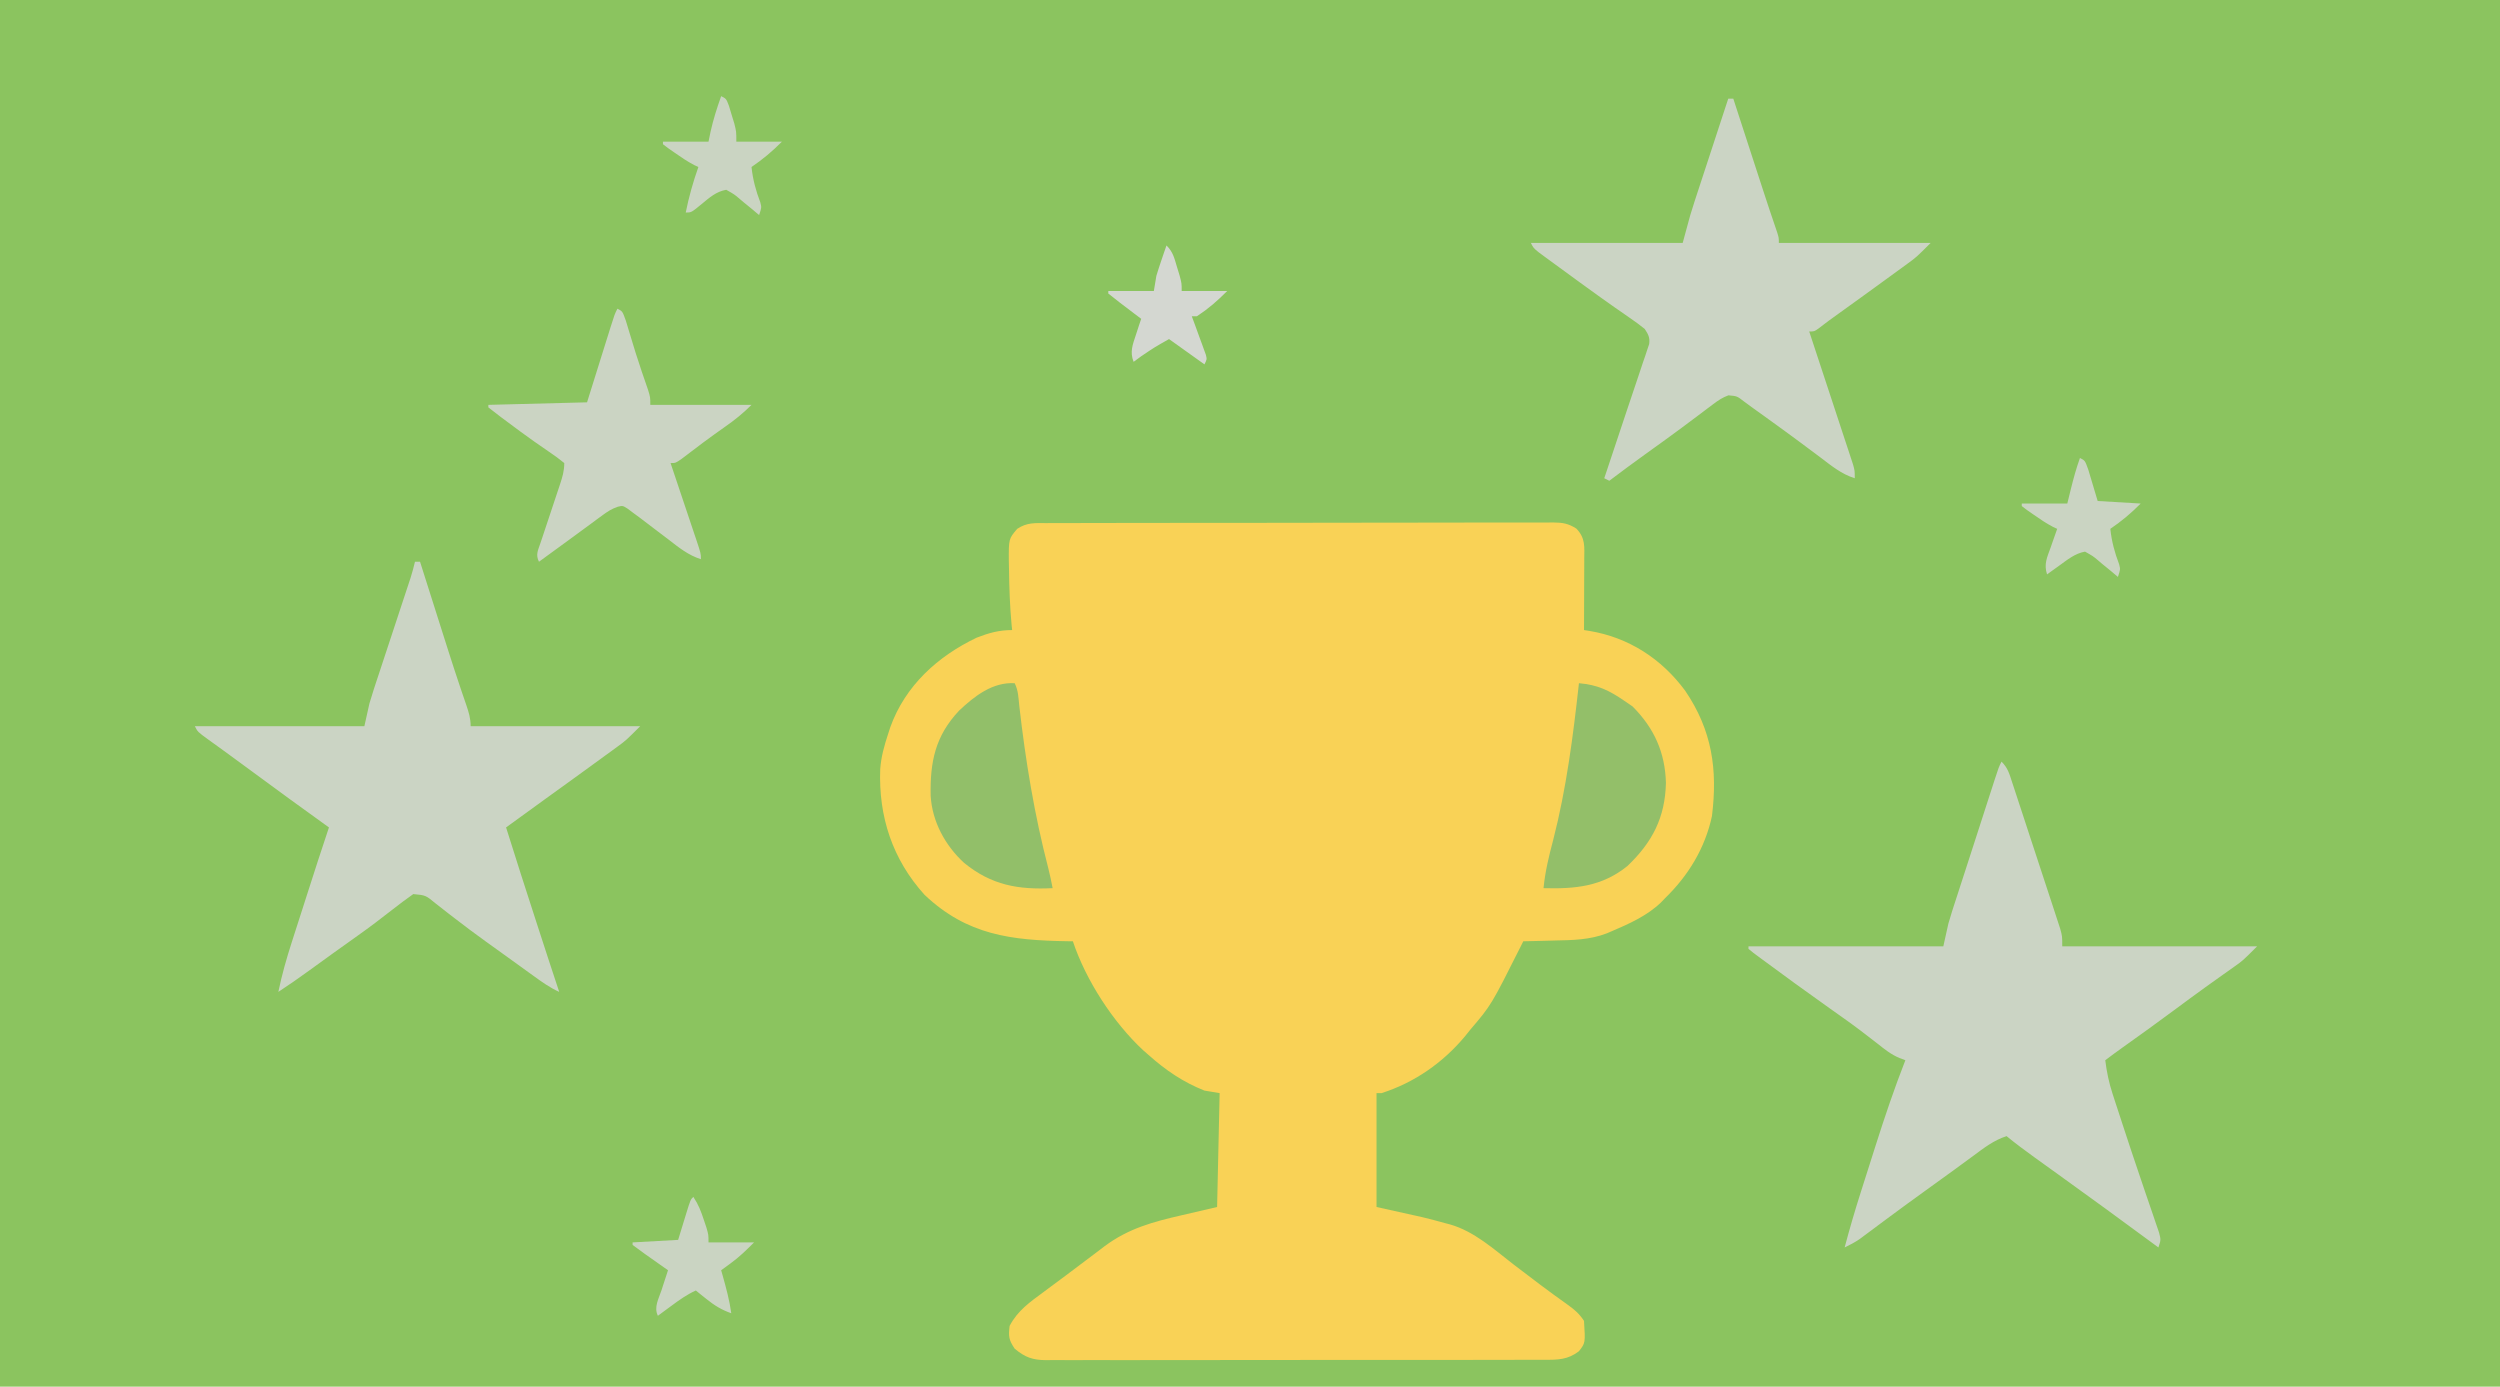 <?xml version="1.0" encoding="UTF-8"?>
<svg version="1.1" xmlns="http://www.w3.org/2000/svg" width="988" height="548">
<path d="M0 0 C326.04 0 652.08 0 988 0 C988 180.84 988 361.68 988 548 C661.96 548 335.92 548 0 548 C0 367.16 0 186.32 0 0 Z " fill="#8bc45f" transform="translate(0,0)"/>
<path d="M0 0 C0.877 -0.005 1.754 -0.009 2.658 -0.014 C5.608 -0.026 8.558 -0.025 11.508 -0.023 C13.619 -0.029 15.729 -0.036 17.84 -0.043 C23.582 -0.061 29.323 -0.066 35.065 -0.067 C39.854 -0.069 44.643 -0.076 49.432 -0.083 C60.728 -0.1 72.024 -0.105 83.32 -0.103 C94.983 -0.102 106.645 -0.123 118.307 -0.155 C128.312 -0.181 138.316 -0.192 148.32 -0.19 C154.299 -0.19 160.278 -0.195 166.257 -0.217 C171.879 -0.236 177.501 -0.236 183.124 -0.222 C185.189 -0.219 187.254 -0.224 189.319 -0.236 C192.136 -0.252 194.951 -0.243 197.767 -0.227 C198.997 -0.242 198.997 -0.242 200.252 -0.258 C204.049 -0.212 206.263 0.109 209.495 2.173 C213.135 5.955 212.641 9.347 212.608 14.338 C212.606 15.532 212.606 15.532 212.604 16.751 C212.598 19.298 212.586 21.845 212.573 24.392 C212.568 26.118 212.564 27.843 212.559 29.568 C212.548 33.801 212.531 38.034 212.511 42.267 C213.234 42.381 213.958 42.495 214.704 42.613 C230.178 45.206 243.168 53.598 252.511 66.267 C263.112 81.878 265.364 97.34 263.073 115.791 C260.356 128.46 253.731 139.313 244.511 148.267 C243.971 148.828 243.43 149.389 242.874 149.967 C237.468 155.155 230.344 158.358 223.511 161.267 C222.859 161.548 222.208 161.828 221.537 162.117 C214.783 164.707 208.118 164.816 200.948 164.955 C199.749 164.989 198.549 165.023 197.313 165.058 C194.379 165.14 191.445 165.21 188.511 165.267 C188.194 165.901 187.878 166.535 187.552 167.188 C175.841 190.513 175.841 190.513 167.511 200.267 C166.49 201.546 166.49 201.546 165.448 202.849 C156.759 213.247 145.459 221.14 132.511 225.267 C131.851 225.267 131.191 225.267 130.511 225.267 C130.511 240.117 130.511 254.967 130.511 270.267 C136.451 271.587 142.391 272.907 148.511 274.267 C151.561 275.02 154.561 275.777 157.573 276.642 C158.227 276.813 158.882 276.983 159.556 277.158 C169.164 279.911 176.856 286.948 184.636 292.955 C191.701 298.385 198.797 303.752 206.068 308.905 C208.827 310.889 210.6 312.402 212.511 315.267 C213.064 323.984 213.064 323.984 210.511 327.267 C206.18 330.617 202.172 330.694 196.901 330.655 C195.603 330.663 195.603 330.663 194.278 330.671 C191.378 330.686 188.478 330.679 185.577 330.671 C183.498 330.677 181.418 330.684 179.338 330.692 C173.69 330.71 168.041 330.709 162.392 330.703 C157.678 330.7 152.964 330.706 148.249 330.712 C137.128 330.726 126.008 330.725 114.887 330.713 C103.411 330.702 91.935 330.716 80.459 330.743 C70.608 330.765 60.758 330.772 50.907 330.766 C45.022 330.762 39.138 330.765 33.254 330.782 C27.721 330.797 22.188 330.794 16.655 330.775 C14.624 330.771 12.593 330.774 10.562 330.785 C7.79 330.798 5.019 330.786 2.247 330.769 C1.443 330.778 0.639 330.788 -0.189 330.798 C-5.395 330.729 -8.364 329.716 -12.489 326.267 C-14.846 322.733 -14.979 321.432 -14.489 317.267 C-11.313 311.184 -6.375 307.777 -0.927 303.767 C-0.001 303.076 0.925 302.385 1.879 301.673 C3.801 300.24 5.726 298.811 7.654 297.387 C10.385 295.36 13.097 293.311 15.804 291.252 C17.456 290.006 19.108 288.762 20.761 287.517 C21.509 286.946 22.257 286.374 23.028 285.785 C32.494 278.738 42.146 276.143 53.573 273.517 C60.472 271.909 60.472 271.909 67.511 270.267 C67.841 255.417 68.171 240.567 68.511 225.267 C66.531 224.937 64.551 224.607 62.511 224.267 C54.15 220.967 47.184 216.223 40.511 210.267 C39.405 209.303 39.405 209.303 38.276 208.318 C26.416 197.278 15.642 180.662 10.511 165.267 C9.791 165.258 9.072 165.249 8.33 165.239 C-13.819 164.877 -31.283 162.858 -48.107 146.9 C-60.767 132.911 -66.318 116.04 -65.63 97.282 C-65.29 92.414 -64.018 87.879 -62.489 83.267 C-62.211 82.406 -61.932 81.545 -61.646 80.658 C-55.726 64.226 -42.921 52.63 -27.489 45.267 C-22.681 43.393 -18.663 42.267 -13.489 42.267 C-13.598 41.243 -13.598 41.243 -13.708 40.197 C-14.396 32.722 -14.655 25.271 -14.739 17.767 C-14.771 16.334 -14.771 16.334 -14.804 14.872 C-14.847 6.221 -14.847 6.221 -11.489 2.267 C-7.634 -0.302 -4.47 -0.017 0 0 Z " fill="#F9D256" transform="translate(413.489,206.733)"/>
<path d="M0 0 C2.578 2.578 3.105 4.846 4.247 8.314 C4.569 9.285 4.569 9.285 4.898 10.276 C5.607 12.419 6.308 14.565 7.008 16.711 C7.498 18.201 7.988 19.69 8.479 21.18 C9.507 24.304 10.53 27.43 11.55 30.557 C12.858 34.563 14.177 38.566 15.498 42.568 C16.513 45.645 17.522 48.723 18.53 51.802 C19.014 53.279 19.499 54.755 19.987 56.23 C20.668 58.294 21.341 60.36 22.012 62.427 C22.397 63.603 22.782 64.778 23.178 65.989 C24 69 24 69 24 73 C49.41 73 74.82 73 101 73 C95.379 78.621 95.379 78.621 92.242 80.84 C91.544 81.338 90.845 81.837 90.126 82.35 C89.383 82.874 88.64 83.398 87.875 83.938 C86.262 85.088 84.65 86.239 83.039 87.391 C82.209 87.983 81.379 88.575 80.524 89.186 C76.404 92.147 72.328 95.168 68.25 98.188 C61.475 103.196 54.658 108.138 47.785 113.012 C45.498 114.644 43.238 116.301 41 118 C41.569 122.632 42.45 126.871 43.898 131.305 C44.291 132.513 44.683 133.721 45.087 134.966 C45.516 136.269 45.946 137.572 46.375 138.875 C46.816 140.23 47.257 141.585 47.697 142.94 C50.127 150.403 52.618 157.843 55.145 165.273 C55.658 166.789 56.171 168.305 56.684 169.821 C57.673 172.742 58.675 175.659 59.683 178.574 C60.137 179.908 60.59 181.243 61.043 182.578 C61.647 184.332 61.647 184.332 62.262 186.122 C63 189 63 189 62 192 C61.519 191.644 61.037 191.288 60.542 190.921 C47.939 181.604 35.269 172.385 22.545 163.234 C20.89 162.044 19.236 160.854 17.582 159.662 C16.03 158.544 14.477 157.428 12.924 156.312 C9.203 153.632 5.549 150.908 2 148 C-3.081 149.627 -6.953 152.677 -11.188 155.812 C-12.807 156.998 -14.427 158.182 -16.047 159.367 C-16.871 159.973 -17.696 160.578 -18.545 161.202 C-22.326 163.971 -26.133 166.702 -29.938 169.438 C-34.719 172.881 -39.482 176.349 -44.215 179.859 C-45.077 180.498 -45.938 181.137 -46.826 181.795 C-48.489 183.03 -50.15 184.267 -51.808 185.508 C-52.56 186.066 -53.312 186.624 -54.086 187.199 C-54.746 187.693 -55.407 188.186 -56.087 188.694 C-57.995 189.996 -59.928 190.988 -62 192 C-60.056 184.675 -57.94 177.427 -55.637 170.207 C-55.165 168.722 -55.165 168.722 -54.684 167.208 C-54.022 165.128 -53.359 163.048 -52.695 160.969 C-51.696 157.839 -50.704 154.708 -49.713 151.576 C-46.113 140.258 -42.329 129.061 -38 118 C-38.766 117.712 -39.533 117.424 -40.323 117.127 C-43.67 115.718 -46.098 113.763 -48.938 111.5 C-53.448 107.953 -58.004 104.504 -62.688 101.188 C-63.256 100.784 -63.825 100.381 -64.411 99.965 C-65.619 99.109 -66.827 98.253 -68.036 97.396 C-77.126 90.934 -86.173 84.403 -95.125 77.75 C-96.552 76.69 -96.552 76.69 -98.008 75.609 C-98.665 75.078 -99.323 74.547 -100 74 C-100 73.67 -100 73.34 -100 73 C-74.59 73 -49.18 73 -23 73 C-22.34 70.03 -21.68 67.06 -21 64 C-20.522 62.309 -20.019 60.624 -19.477 58.953 C-19.183 58.043 -18.89 57.133 -18.588 56.196 C-18.27 55.224 -17.952 54.251 -17.625 53.25 C-17.288 52.21 -16.952 51.171 -16.605 50.099 C-15.844 47.75 -15.081 45.401 -14.317 43.052 C-13.092 39.288 -11.876 35.52 -10.661 31.753 C-9.568 28.364 -8.474 24.977 -7.379 21.589 C-6.835 19.906 -6.291 18.222 -5.748 16.538 C-4.981 14.162 -4.211 11.786 -3.441 9.41 C-3.093 8.331 -3.093 8.331 -2.739 7.229 C-1.114 2.229 -1.114 2.229 0 0 Z " fill="#CBD4C4" transform="translate(791,301)"/>
<path d="M0 0 C0.66 0 1.32 0 2 0 C2.393 1.239 2.785 2.477 3.19 3.753 C4.676 8.439 6.164 13.125 7.652 17.81 C8.29 19.821 8.928 21.832 9.566 23.843 C10.493 26.768 11.422 29.693 12.352 32.617 C12.656 33.577 12.961 34.536 13.275 35.524 C14.749 40.147 16.246 44.76 17.8 49.356 C18.08 50.186 18.361 51.016 18.65 51.872 C19.176 53.42 19.707 54.967 20.242 56.513 C21.25 59.472 22 61.85 22 65 C44.11 65 66.22 65 89 65 C83.374 70.626 83.374 70.626 79.988 73.094 C79.239 73.643 78.49 74.192 77.719 74.757 C76.925 75.332 76.131 75.907 75.312 76.5 C74.481 77.107 73.65 77.715 72.793 78.34 C70.199 80.232 67.6 82.117 65 84 C64.186 84.59 63.372 85.18 62.533 85.788 C58.716 88.553 54.895 91.312 51.07 94.066 C46.034 97.693 41.016 101.345 36 105 C39.899 117.42 43.865 129.816 47.897 142.194 C48.764 144.856 49.63 147.519 50.496 150.182 C51.055 151.898 51.613 153.615 52.172 155.332 C52.427 156.116 52.682 156.901 52.945 157.709 C54.282 161.811 55.63 165.909 57 170 C53.312 168.334 50.135 166.054 46.875 163.688 C46.268 163.25 45.661 162.813 45.036 162.362 C43.716 161.411 42.397 160.458 41.079 159.503 C38.971 157.979 36.859 156.46 34.746 154.941 C34.021 154.419 33.295 153.897 32.548 153.359 C31.052 152.282 29.554 151.207 28.055 150.133 C23.914 147.154 19.835 144.116 15.805 140.988 C14.95 140.333 14.095 139.678 13.214 139.003 C11.558 137.731 9.913 136.444 8.281 135.142 C4.246 131.801 4.246 131.801 -0.672 131.34 C-3.481 133.343 -6.238 135.349 -8.938 137.5 C-13.448 141.047 -18.004 144.497 -22.688 147.812 C-29.085 152.343 -35.442 156.927 -41.784 161.534 C-45.802 164.446 -49.849 167.281 -54 170 C-52.602 163.23 -50.755 156.731 -48.629 150.156 C-48.306 149.147 -47.983 148.138 -47.65 147.098 C-46.625 143.898 -45.594 140.699 -44.562 137.5 C-43.874 135.353 -43.186 133.206 -42.498 131.059 C-39.708 122.358 -36.909 113.662 -34 105 C-34.495 104.644 -34.99 104.288 -35.499 103.922 C-45.062 97.044 -54.591 90.123 -64.061 83.12 C-67.861 80.31 -71.667 77.511 -75.496 74.742 C-76.195 74.236 -76.893 73.729 -77.613 73.208 C-78.921 72.26 -80.232 71.315 -81.546 70.375 C-85.888 67.223 -85.888 67.223 -87 65 C-64.89 65 -42.78 65 -20 65 C-19.34 62.03 -18.68 59.06 -18 56 C-17.443 54.079 -16.855 52.167 -16.228 50.268 C-15.891 49.241 -15.554 48.213 -15.207 47.155 C-14.849 46.076 -14.49 44.998 -14.121 43.887 C-13.563 42.189 -13.563 42.189 -12.993 40.456 C-11.812 36.865 -10.625 33.276 -9.438 29.688 C-8.247 26.08 -7.058 22.473 -5.871 18.865 C-5.134 16.626 -4.395 14.388 -3.654 12.151 C-3.32 11.139 -2.986 10.127 -2.642 9.085 C-2.349 8.197 -2.055 7.309 -1.752 6.395 C-1.086 4.275 -0.511 2.162 0 0 Z " fill="#CBD4C4" transform="translate(164,222)"/>
<path d="M0 0 C0.66 0 1.32 0 2 0 C2.403 1.24 2.806 2.48 3.222 3.757 C4.735 8.409 6.248 13.061 7.762 17.712 C8.414 19.716 9.065 21.72 9.717 23.723 C10.66 26.623 11.603 29.522 12.547 32.422 C12.85 33.355 13.154 34.289 13.467 35.251 C15.394 41.17 17.356 47.075 19.38 52.962 C20 55 20 55 20 57 C39.8 57 59.6 57 80 57 C74.374 62.626 74.374 62.626 70.988 65.094 C70.239 65.643 69.489 66.193 68.717 66.759 C67.924 67.333 67.13 67.908 66.312 68.5 C65.486 69.104 64.66 69.707 63.808 70.329 C61.21 72.225 58.606 74.114 56 76 C55.149 76.617 54.297 77.233 53.42 77.869 C48.854 81.174 44.284 84.473 39.704 87.759 C38.322 88.766 36.967 89.809 35.621 90.863 C34 92 34 92 32 92 C32.226 92.682 32.451 93.365 32.683 94.068 C34.807 100.496 36.926 106.926 39.041 113.358 C40.128 116.664 41.217 119.97 42.31 123.275 C43.565 127.074 44.814 130.875 46.062 134.676 C46.456 135.863 46.85 137.051 47.256 138.274 C47.616 139.375 47.976 140.476 48.348 141.611 C48.667 142.581 48.987 143.551 49.317 144.551 C50 147 50 147 50 150 C44.696 148.359 40.68 144.989 36.312 141.688 C34.618 140.422 32.922 139.158 31.227 137.895 C30.363 137.25 29.5 136.605 28.61 135.94 C24.496 132.882 20.344 129.875 16.188 126.875 C15.087 126.078 15.087 126.078 13.964 125.264 C12.6 124.28 11.233 123.3 9.861 122.327 C8.662 121.472 7.473 120.601 6.299 119.712 C3.478 117.529 3.478 117.529 0.073 117.233 C-2.27 118.1 -3.92 119.198 -5.914 120.703 C-6.666 121.265 -7.419 121.827 -8.194 122.406 C-8.996 123.015 -9.798 123.623 -10.625 124.25 C-12.331 125.527 -14.038 126.803 -15.746 128.078 C-16.616 128.73 -17.486 129.381 -18.382 130.053 C-23.167 133.612 -28.016 137.082 -32.86 140.56 C-37.618 143.982 -42.324 147.467 -47 151 C-47.66 150.67 -48.32 150.34 -49 150 C-48.703 149.116 -48.407 148.231 -48.101 147.32 C-45.444 139.387 -42.797 131.451 -40.165 123.51 C-38.675 119.018 -37.164 114.532 -35.641 110.051 C-34.989 108.097 -34.338 106.142 -33.688 104.188 C-33.38 103.301 -33.072 102.415 -32.756 101.501 C-32.49 100.69 -32.223 99.879 -31.949 99.043 C-31.715 98.352 -31.482 97.662 -31.241 96.95 C-30.92 94.35 -31.587 93.172 -33 91 C-34.972 89.407 -36.907 87.978 -39 86.562 C-40.269 85.68 -41.537 84.798 -42.805 83.914 C-43.482 83.445 -44.16 82.976 -44.858 82.493 C-48.646 79.852 -52.384 77.144 -56.125 74.438 C-56.885 73.888 -57.645 73.339 -58.427 72.772 C-62.986 69.471 -67.54 66.164 -72.062 62.812 C-73.002 62.118 -73.942 61.423 -74.91 60.707 C-77 59 -77 59 -78 57 C-58.2 57 -38.4 57 -18 57 C-16.515 51.555 -16.515 51.555 -15 46 C-14.446 44.171 -13.878 42.345 -13.282 40.529 C-12.982 39.608 -12.682 38.688 -12.373 37.74 C-12.061 36.791 -11.748 35.841 -11.426 34.863 C-10.933 33.355 -10.933 33.355 -10.43 31.816 C-9.393 28.648 -8.353 25.48 -7.312 22.312 C-6.603 20.147 -5.894 17.981 -5.186 15.814 C-3.46 10.542 -1.731 5.271 0 0 Z " fill="#CBD4C4" transform="translate(683,39)"/>
<path d="M0 0 C2 1 2 1 3.332 4.727 C3.833 6.357 4.326 7.99 4.812 9.625 C5.341 11.357 5.871 13.089 6.402 14.82 C6.668 15.689 6.933 16.559 7.207 17.454 C8.738 22.369 10.435 27.228 12.117 32.094 C13 35 13 35 13 38 C26.2 38 39.4 38 53 38 C49.653 41.347 46.349 44.013 42.5 46.688 C36.666 50.785 30.969 55.024 25.328 59.383 C23 61 23 61 21 61 C21.364 62.08 21.727 63.16 22.102 64.273 C23.446 68.271 24.787 72.271 26.127 76.271 C26.708 78.004 27.29 79.736 27.873 81.468 C28.71 83.954 29.543 86.442 30.375 88.93 C30.637 89.707 30.9 90.484 31.17 91.285 C33 96.772 33 96.772 33 99 C28.026 97.413 24.383 94.463 20.312 91.312 C18.887 90.231 17.462 89.15 16.035 88.07 C13.646 86.254 11.259 84.435 8.871 82.617 C8.006 81.98 7.141 81.344 6.25 80.688 C5.513 80.134 4.775 79.581 4.016 79.012 C2.089 77.804 2.089 77.804 0.12 78.271 C-2.265 79.091 -3.912 80.165 -5.941 81.66 C-6.685 82.203 -7.429 82.746 -8.196 83.306 C-8.977 83.886 -9.758 84.465 -10.562 85.062 C-11.761 85.941 -11.761 85.941 -12.984 86.837 C-14.583 88.009 -16.181 89.184 -17.777 90.361 C-20.715 92.527 -23.67 94.67 -26.625 96.812 C-28.084 97.875 -29.542 98.937 -31 100 C-32.403 97.194 -31.373 95.52 -30.436 92.667 C-30.19 91.943 -29.945 91.219 -29.691 90.473 C-29.323 89.356 -29.323 89.356 -28.947 88.216 C-28.159 85.829 -27.362 83.446 -26.562 81.062 C-25.768 78.683 -24.976 76.302 -24.188 73.92 C-23.698 72.436 -23.203 70.953 -22.703 69.472 C-21.725 66.524 -21 64.128 -21 61 C-22.966 59.381 -24.891 57.974 -27 56.562 C-28.275 55.682 -29.548 54.799 -30.82 53.914 C-31.496 53.446 -32.172 52.979 -32.868 52.497 C-36.591 49.883 -40.234 47.163 -43.875 44.438 C-44.937 43.651 -44.937 43.651 -46.02 42.848 C-47.699 41.591 -49.352 40.299 -51 39 C-51 38.67 -51 38.34 -51 38 C-38.13 37.67 -25.26 37.34 -12 37 C-8.423 25.572 -8.423 25.572 -4.85 14.143 C-4.401 12.713 -3.953 11.282 -3.504 9.852 C-3.272 9.106 -3.039 8.361 -2.8 7.593 C-1.114 2.228 -1.114 2.228 0 0 Z " fill="#CBD4C3" transform="translate(244,122)"/>
<path d="M0 0 C7.435 0.663 11.843 2.775 18 7 C19.052 7.722 20.104 8.444 21.188 9.188 C29.755 17.755 34.075 27.456 34.375 39.438 C34.047 53.106 29.036 62.791 19.203 72.211 C9.134 80.387 -1.505 81.343 -14 81 C-13.359 74.453 -11.877 68.348 -10.188 62 C-4.946 41.605 -2.314 20.902 0 0 Z " fill="#93BF69" transform="translate(624,270)"/>
<path d="M0 0 C1.445 2.889 1.472 5.659 1.812 8.875 C4.307 30.747 7.772 51.91 13.307 73.215 C13.95 75.799 14.501 78.384 15 81 C1.427 81.659 -9.15 79.857 -20 71 C-27.483 64.135 -32.617 54.675 -33.203 44.461 C-33.461 31.112 -31.421 20.876 -21.961 10.836 C-15.857 5.077 -8.739 -0.496 0 0 Z " fill="#92BF69" transform="translate(401,270)"/>
<path d="M0 0 C2.01 3.015 2.992 5.575 4.125 9 C4.478 10.052 4.831 11.104 5.195 12.188 C6 15 6 15 6 18 C11.94 18 17.88 18 24 18 C20.823 21.177 18.216 23.741 14.688 26.312 C13.99 26.824 13.293 27.336 12.574 27.863 C12.055 28.238 11.535 28.614 11 29 C11.205 29.724 11.41 30.449 11.621 31.195 C12.991 36.11 14.315 40.933 15 46 C11.163 44.651 8.348 42.922 5.188 40.375 C4.397 39.743 3.607 39.112 2.793 38.461 C2.201 37.979 1.61 37.497 1 37 C-2.585 38.622 -5.59 40.793 -8.75 43.125 C-9.735 43.849 -10.72 44.574 -11.734 45.32 C-12.856 46.152 -12.856 46.152 -14 47 C-15.686 43.629 -13.689 40.28 -12.562 36.875 C-12.198 35.744 -12.198 35.744 -11.826 34.59 C-11.224 32.724 -10.613 30.862 -10 29 C-11.011 28.29 -12.021 27.579 -13.062 26.848 C-14.375 25.919 -15.688 24.991 -17 24.062 C-17.668 23.594 -18.335 23.125 -19.023 22.643 C-20.7 21.453 -22.352 20.229 -24 19 C-24 18.67 -24 18.34 -24 18 C-18.06 17.67 -12.12 17.34 -6 17 C-4.396 11.78 -4.396 11.78 -2.799 6.559 C-1.111 1.111 -1.111 1.111 0 0 Z " fill="#CAD4C2" transform="translate(274,473)"/>
<path d="M0 0 C2.599 2.599 3.068 4.927 4.125 8.438 C4.478 9.591 4.831 10.745 5.195 11.934 C6 15 6 15 6 18 C11.94 18 17.88 18 24 18 C19.939 22.061 16.684 24.907 12 28 C11.34 28 10.68 28 10 28 C10.445 29.204 10.889 30.408 11.348 31.648 C11.92 33.224 12.491 34.799 13.062 36.375 C13.357 37.169 13.652 37.963 13.955 38.781 C14.229 39.542 14.503 40.302 14.785 41.086 C15.042 41.788 15.298 42.489 15.563 43.212 C16 45 16 45 15 47 C10.38 43.7 5.76 40.4 1 37 C-4.648 40.189 -4.648 40.189 -9.938 43.75 C-10.948 44.492 -11.959 45.235 -13 46 C-14.564 42.026 -13.361 39.186 -12.062 35.25 C-11.492 33.494 -11.492 33.494 -10.91 31.703 C-10.61 30.811 -10.309 29.919 -10 29 C-10.938 28.29 -11.877 27.579 -12.844 26.848 C-14.063 25.919 -15.281 24.991 -16.5 24.062 C-17.12 23.594 -17.74 23.125 -18.379 22.643 C-19.938 21.452 -21.471 20.229 -23 19 C-23 18.67 -23 18.34 -23 18 C-17.06 18 -11.12 18 -5 18 C-4.67 16.02 -4.34 14.04 -4 12 C-3.353 9.862 -2.665 7.737 -1.938 5.625 C-1.575 4.565 -1.213 3.506 -0.84 2.414 C-0.563 1.617 -0.286 0.821 0 0 Z " fill="#D4D7D1" transform="translate(461,97)"/>
<path d="M0 0 C2 1 2 1 3.289 4.598 C3.744 6.083 4.187 7.572 4.625 9.062 C5.409 11.682 6.192 14.301 7 17 C12.61 17.33 18.22 17.66 24 18 C19.961 22.039 16.602 24.842 12 28 C12.532 32.999 13.686 37.285 15.477 41.984 C16 44 16 44 15 47 C14.12 46.255 13.239 45.51 12.332 44.742 C11.16 43.786 9.986 42.83 8.812 41.875 C8.234 41.381 7.656 40.888 7.061 40.379 C5.144 38.777 5.144 38.777 2 37 C-2.012 37.725 -5.033 40.264 -8.312 42.625 C-9.196 43.257 -10.079 43.888 -10.988 44.539 C-11.652 45.021 -12.316 45.503 -13 46 C-14.358 41.926 -12.947 39.185 -11.562 35.312 C-11.32 34.611 -11.077 33.909 -10.826 33.186 C-10.226 31.454 -9.614 29.727 -9 28 C-9.552 27.743 -10.103 27.487 -10.672 27.223 C-13.355 25.814 -15.768 24.175 -18.25 22.438 C-19.142 21.817 -20.034 21.197 -20.953 20.559 C-21.629 20.044 -22.304 19.53 -23 19 C-23 18.67 -23 18.34 -23 18 C-17.06 18 -11.12 18 -5 18 C-4.546 16.144 -4.093 14.287 -3.625 12.375 C-2.579 8.181 -1.47 4.069 0 0 Z " fill="#CAD4C2" transform="translate(822,181)"/>
<path d="M0 0 C2 1 2 1 3.07 3.801 C3.418 4.96 3.766 6.119 4.125 7.312 C4.478 8.464 4.831 9.615 5.195 10.801 C6 14 6 14 6 18 C11.94 18 17.88 18 24 18 C19.961 22.039 16.602 24.842 12 28 C12.532 32.999 13.686 37.285 15.477 41.984 C16 44 16 44 15 47 C14.12 46.255 13.239 45.51 12.332 44.742 C11.16 43.786 9.986 42.83 8.812 41.875 C8.234 41.381 7.656 40.888 7.061 40.379 C5.144 38.777 5.144 38.777 2 37 C-1.973 37.707 -4.617 40.092 -7.688 42.625 C-11.786 46 -11.786 46 -14 46 C-12.76 39.828 -11.104 33.933 -9 28 C-9.552 27.743 -10.103 27.487 -10.672 27.223 C-13.355 25.814 -15.768 24.175 -18.25 22.438 C-19.142 21.817 -20.034 21.197 -20.953 20.559 C-21.629 20.044 -22.304 19.53 -23 19 C-23 18.67 -23 18.34 -23 18 C-17.06 18 -11.12 18 -5 18 C-4.598 16.051 -4.598 16.051 -4.188 14.062 C-3.126 9.249 -1.646 4.642 0 0 Z " fill="#CAD4C2" transform="translate(285,38)"/>
</svg>
